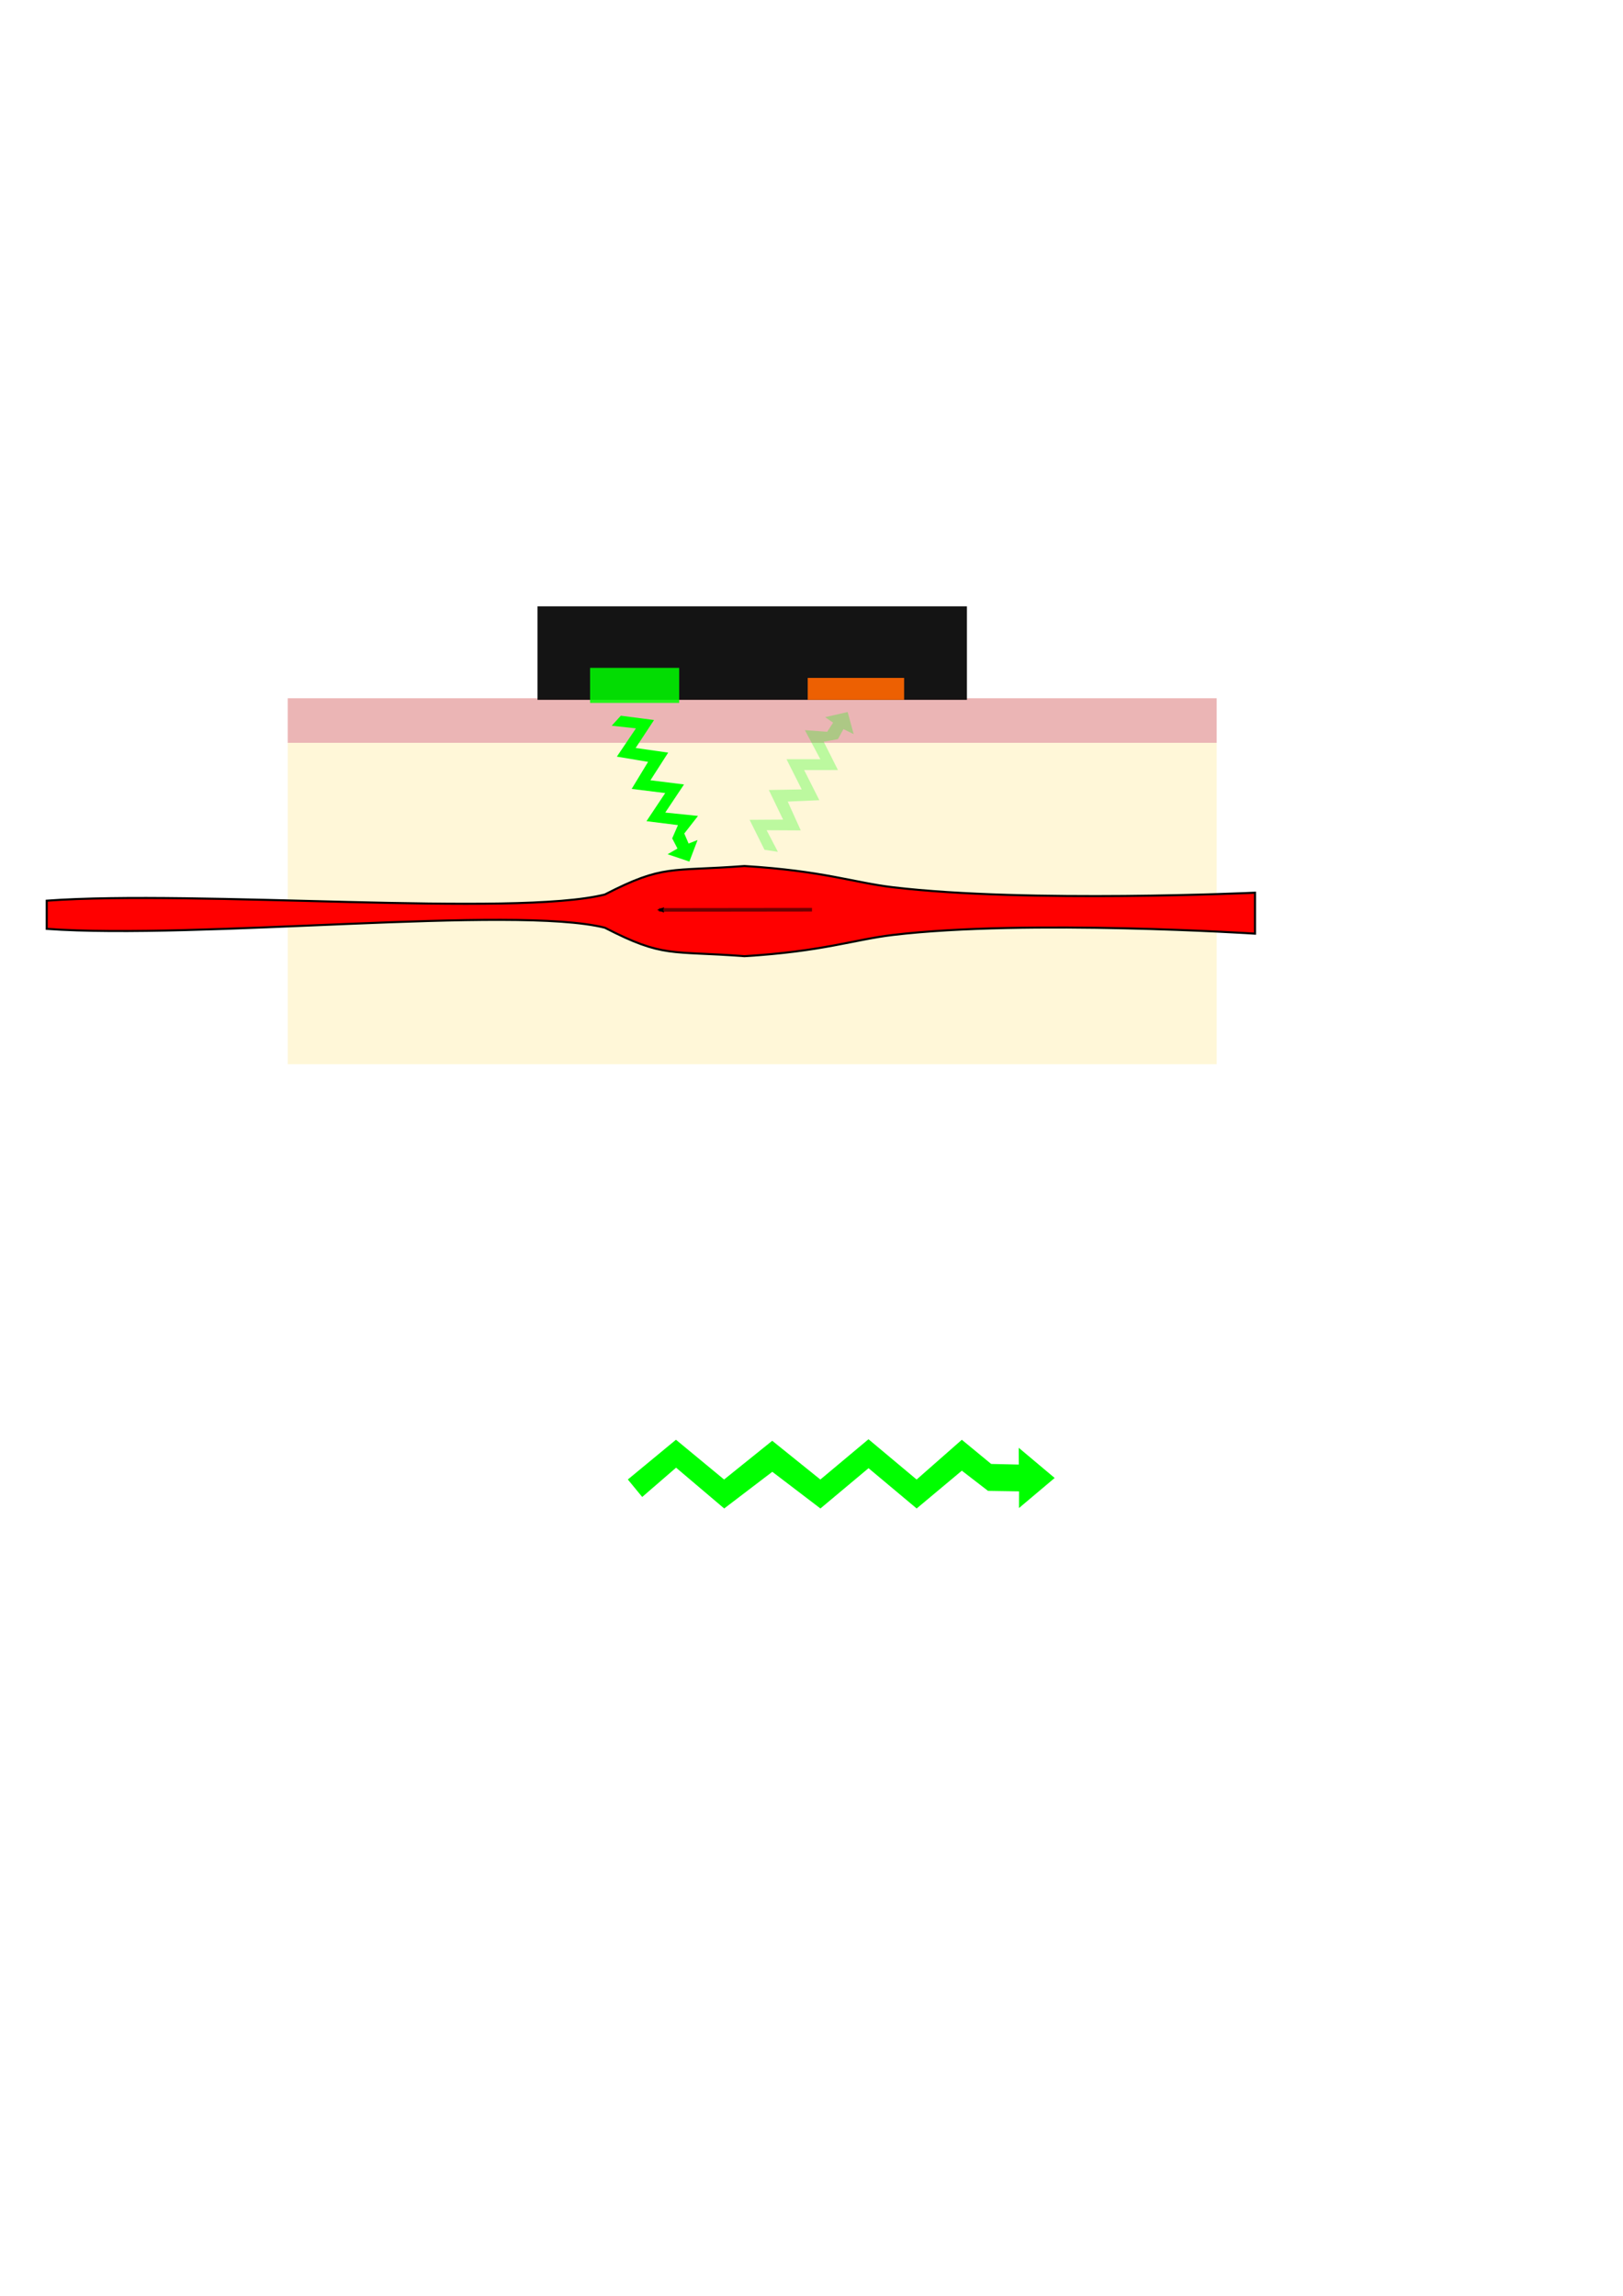 <?xml version="1.0" encoding="UTF-8" standalone="no"?>
<!-- Created with Inkscape (http://www.inkscape.org/) -->

<svg
   xmlns:dc="http://purl.org/dc/elements/1.1/"
   xmlns:cc="http://creativecommons.org/ns#"
   xmlns:rdf="http://www.w3.org/1999/02/22-rdf-syntax-ns#"
   xmlns:svg="http://www.w3.org/2000/svg"
   xmlns="http://www.w3.org/2000/svg"
   xmlns:sodipodi="http://sodipodi.sourceforge.net/DTD/sodipodi-0.dtd"
   xmlns:inkscape="http://www.inkscape.org/namespaces/inkscape"
   width="210mm"
   height="297mm"
   viewBox="0 0 210 297"
   version="1.1"
   id="svg8"
   inkscape:version="0.92.4 (5da689c313, 2019-01-14)"
   sodipodi:docname="pulsometro-esquema.svg">
  <defs
     id="defs2">
    <marker
       inkscape:stockid="Arrow2Mstart"
       orient="auto"
       refY="0.0"
       refX="0.0"
       id="marker2669"
       style="overflow:visible"
       inkscape:isstock="true">
      <path
         id="path2667"
         style="fill-rule:evenodd;stroke-width:0.625;stroke-linejoin:round;stroke:#000000;stroke-opacity:1;fill:#00ff00;fill-opacity:1"
         d="M 8.719,4.034 L -2.207,0.016 L 8.719,-4.002 C 6.973,-1.63 6.983,1.616 8.719,4.034 z "
         transform="scale(0.6) translate(0,0)" />
    </marker>
    <marker
       inkscape:stockid="Arrow2Lstart"
       orient="auto"
       refY="0.0"
       refX="0.0"
       id="Arrow2Lstart"
       style="overflow:visible"
       inkscape:isstock="true">
      <path
         id="path1156"
         style="fill-rule:evenodd;stroke-width:0.625;stroke-linejoin:round;stroke:#000000;stroke-opacity:1;fill:#00ff00;fill-opacity:1"
         d="M 8.719,4.034 L -2.207,0.016 L 8.719,-4.002 C 6.973,-1.63 6.983,1.616 8.719,4.034 z "
         transform="scale(1.1) translate(1,0)" />
    </marker>
    <marker
       inkscape:stockid="Arrow1Mstart"
       orient="auto"
       refY="0.0"
       refX="0.0"
       id="marker2549"
       style="overflow:visible"
       inkscape:isstock="true">
      <path
         id="path2547"
         d="M 0.0,0.0 L 5.0,-5.0 L -12.5,0.0 L 5.0,5.0 L 0.0,0.0 z "
         style="fill-rule:evenodd;stroke:#000000;stroke-width:1pt;stroke-opacity:1;fill:#00ff00;fill-opacity:1"
         transform="scale(0.4) translate(10,0)" />
    </marker>
    <marker
       inkscape:isstock="true"
       style="overflow:visible"
       id="marker2485"
       refX="0.0"
       refY="0.0"
       orient="auto"
       inkscape:stockid="Arrow2Mstart">
      <path
         transform="scale(0.6) translate(0,0)"
         d="M 8.719,4.034 L -2.207,0.016 L 8.719,-4.002 C 6.973,-1.63 6.983,1.616 8.719,4.034 z "
         style="fill-rule:evenodd;stroke-width:0.625;stroke-linejoin:round;stroke:#000000;stroke-opacity:1;fill:#00ff00;fill-opacity:1"
         id="path2483" />
    </marker>
    <marker
       inkscape:stockid="Arrow2Mstart"
       orient="auto"
       refY="0.0"
       refX="0.0"
       id="Arrow2Mstart"
       style="overflow:visible"
       inkscape:isstock="true"
       inkscape:collect="always">
      <path
         id="path1162"
         style="fill-rule:evenodd;stroke-width:0.625;stroke-linejoin:round;stroke:#000000;stroke-opacity:1;fill:#000000;fill-opacity:1"
         d="M 8.719,4.034 L -2.207,0.016 L 8.719,-4.002 C 6.973,-1.63 6.983,1.616 8.719,4.034 z "
         transform="scale(0.6) translate(0,0)" />
    </marker>
    <marker
       inkscape:stockid="Arrow1Sstart"
       orient="auto"
       refY="0.0"
       refX="0.0"
       id="Arrow1Sstart"
       style="overflow:visible"
       inkscape:isstock="true">
      <path
         id="path1150"
         d="M 0.0,0.0 L 5.0,-5.0 L -12.5,0.0 L 5.0,5.0 L 0.0,0.0 z "
         style="fill-rule:evenodd;stroke:#000000;stroke-width:1pt;stroke-opacity:1;fill:#000000;fill-opacity:1"
         transform="scale(0.2) translate(6,0)" />
    </marker>
    <marker
       inkscape:stockid="Arrow1Mstart"
       orient="auto"
       refY="0.0"
       refX="0.0"
       id="marker2072"
       style="overflow:visible"
       inkscape:isstock="true">
      <path
         id="path2070"
         d="M 0.0,0.0 L 5.0,-5.0 L -12.5,0.0 L 5.0,5.0 L 0.0,0.0 z "
         style="fill-rule:evenodd;stroke:#000000;stroke-width:1pt;stroke-opacity:1;fill:#00ff00;fill-opacity:1"
         transform="scale(0.4) translate(10,0)" />
    </marker>
    <marker
       inkscape:stockid="Arrow1Mstart"
       orient="auto"
       refY="0.0"
       refX="0.0"
       id="Arrow1Mstart"
       style="overflow:visible"
       inkscape:isstock="true">
      <path
         id="path1144"
         d="M 0.0,0.0 L 5.0,-5.0 L -12.5,0.0 L 5.0,5.0 L 0.0,0.0 z "
         style="fill-rule:evenodd;stroke:#000000;stroke-width:1pt;stroke-opacity:1;fill:#000000;fill-opacity:1"
         transform="scale(0.4) translate(10,0)" />
    </marker>
    <marker
       inkscape:stockid="Arrow1Lstart"
       orient="auto"
       refY="0.0"
       refX="0.0"
       id="Arrow1Lstart"
       style="overflow:visible"
       inkscape:isstock="true">
      <path
         id="path1138"
         d="M 0.0,0.0 L 5.0,-5.0 L -12.5,0.0 L 5.0,5.0 L 0.0,0.0 z "
         style="fill-rule:evenodd;stroke:#000000;stroke-width:1pt;stroke-opacity:1;fill:#000000;fill-opacity:1"
         transform="scale(0.8) translate(12.5,0)" />
    </marker>
    <filter
       inkscape:collect="always"
       style="color-interpolation-filters:sRGB"
       id="filter1097"
       x="-0.113"
       width="1.226"
       y="-0.287"
       height="1.574">
      <feGaussianBlur
         inkscape:collect="always"
         stdDeviation="0.542"
         id="feGaussianBlur1099" />
    </filter>
    <filter
       inkscape:collect="always"
       style="color-interpolation-filters:sRGB"
       id="filter2915"
       x="-0.01"
       width="1.02"
       y="-0.016"
       height="1.031">
      <feGaussianBlur
         inkscape:collect="always"
         stdDeviation="0.123"
         id="feGaussianBlur2917" />
    </filter>
    <filter
       inkscape:collect="always"
       style="color-interpolation-filters:sRGB"
       id="filter2927"
       x="-0.017"
       width="1.034"
       y="-0.034"
       height="1.068">
      <feGaussianBlur
         inkscape:collect="always"
         stdDeviation="0.258"
         id="feGaussianBlur2929" />
    </filter>
  </defs>
  <sodipodi:namedview
     id="base"
     pagecolor="#ffffff"
     bordercolor="#666666"
     borderopacity="1.0"
     inkscape:pageopacity="0.0"
     inkscape:pageshadow="2"
     inkscape:zoom="0.7"
     inkscape:cx="-194.85496"
     inkscape:cy="469.49236"
     inkscape:document-units="mm"
     inkscape:current-layer="layer1"
     showgrid="false"
     inkscape:window-width="1920"
     inkscape:window-height="1011"
     inkscape:window-x="0"
     inkscape:window-y="0"
     inkscape:window-maximized="1" />
  <g
     inkscape:label="Capa 1"
     inkscape:groupmode="layer"
     id="layer1">
    <g
       id="g1108"
       transform="translate(-0.756,-0.2)"
       inkscape:export-filename="/home/tonio/g2765.png"
       inkscape:export-xdpi="300"
       inkscape:export-ydpi="300">
      <rect
         y="96.295"
         x="37.987"
         height="41.577"
         width="120.196"
         id="rect815"
         style="opacity:0.92;fill:#fff6d5;fill-opacity:1;stroke:none;stroke-width:2.222;stroke-miterlimit:4;stroke-dasharray:none;stroke-opacity:1" />
      <rect
         y="90.531"
         x="37.987"
         height="5.764"
         width="120.196"
         id="rect817"
         style="opacity:0.92;fill:#e9afaf;fill-opacity:1;stroke:none;stroke-width:1.569;stroke-miterlimit:4;stroke-dasharray:none;stroke-opacity:1" />
    </g>
    <rect
       style="opacity:0.92;fill:#000000;fill-opacity:1;stroke:none;stroke-width:2.697;stroke-miterlimit:4;stroke-dasharray:none;stroke-opacity:1"
       id="rect819"
       width="55.562"
       height="12.095"
       x="69.548"
       y="78.437"
       inkscape:export-filename="/home/tonio/g2765.png"
       inkscape:export-xdpi="300"
       inkscape:export-ydpi="300" />
    <rect
       style="opacity:0.92;fill:#00ff00;fill-opacity:1;stroke:none;stroke-width:2.697;stroke-miterlimit:4;stroke-dasharray:none;stroke-opacity:1;filter:url(#filter1097)"
       id="rect821"
       width="11.528"
       height="4.536"
       x="76.351"
       y="86.398"
       inkscape:export-filename="/home/tonio/g2765.png"
       inkscape:export-xdpi="300"
       inkscape:export-ydpi="300" />
    <rect
       y="87.697"
       x="104.51"
       height="2.835"
       width="12.473"
       id="rect823"
       style="opacity:0.92;fill:#ff6600;fill-opacity:1;stroke:none;stroke-width:2.218;stroke-miterlimit:4;stroke-dasharray:none;stroke-opacity:1"
       inkscape:export-filename="/home/tonio/g2765.png"
       inkscape:export-xdpi="300"
       inkscape:export-ydpi="300" />
    <g
       id="g1119" />
    <path
       sodipodi:nodetypes="csccccccscc"
       inkscape:connector-curvature="0"
       id="path1127"
       d="m 162.383,120.783 c 0,0 -29.371,-1.897 -46.844,0.169 -5.058,0.598 -9.007,2.125 -19.211,2.747 -9.658,-0.731 -10.443,0.242 -18.072,-3.686 -11.717,-2.929 -52.649,1.567 -72.209,0.15 v -3.647 c 19.56,-1.417 60.492,2.134 72.209,-0.795 7.629,-3.928 8.413,-2.954 18.072,-3.686 10.204,0.622 14.152,2.149 19.211,2.747 17.473,2.065 46.844,0.703 46.844,0.703 z"
       style="fill:#ff0000;fill-opacity:1;stroke:#000000;stroke-width:0.265px;stroke-linecap:butt;stroke-linejoin:miter;stroke-opacity:1" />
    <path
       style="opacity:0.553;fill:#000000;fill-opacity:1;fill-rule:evenodd;stroke:#000000;stroke-width:0.465;stroke-linecap:butt;stroke-linejoin:miter;stroke-miterlimit:4;stroke-dasharray:none;stroke-opacity:1;marker-start:url(#Arrow2Mstart)"
       d="m 85.244,117.712 19.82,-0.024"
       id="path1134"
       inkscape:connector-type="polyline"
       inkscape:connector-curvature="0"
       sodipodi:nodetypes="cc"
       inkscape:export-filename="/home/tonio/g2765.png"
       inkscape:export-xdpi="300"
       inkscape:export-ydpi="300" />
    <path
       style="fill:none;fill-rule:evenodd;stroke:#000000;stroke-width:0.265px;stroke-linecap:butt;stroke-linejoin:miter;stroke-opacity:1"
       d="m 75.784,166.409 v 0"
       id="path1136"
       inkscape:connector-type="polyline"
       inkscape:connector-curvature="0"
       inkscape:export-filename="/home/tonio/g2765.png"
       inkscape:export-xdpi="300"
       inkscape:export-ydpi="300" />
    <g
       id="g2743"
       transform="matrix(0.724,0,0,1,22.417,0)">
      <path
         style="color:#000000;font-style:normal;font-variant:normal;font-weight:normal;font-stretch:normal;font-size:medium;line-height:normal;font-family:sans-serif;font-variant-ligatures:normal;font-variant-position:normal;font-variant-caps:normal;font-variant-numeric:normal;font-variant-alternates:normal;font-feature-settings:normal;text-indent:0;text-align:start;text-decoration:none;text-decoration-line:none;text-decoration-style:solid;text-decoration-color:#000000;letter-spacing:normal;word-spacing:normal;text-transform:none;writing-mode:lr-tb;direction:ltr;text-orientation:mixed;dominant-baseline:auto;baseline-shift:baseline;text-anchor:start;white-space:normal;shape-padding:0;clip-rule:nonzero;display:inline;overflow:visible;visibility:visible;opacity:1;isolation:auto;mix-blend-mode:normal;color-interpolation:sRGB;color-interpolation-filters:linearRGB;solid-color:#000000;solid-opacity:1;vector-effect:none;fill:#00ff00;fill-opacity:1;fill-rule:nonzero;stroke:none;stroke-width:2.665;stroke-linecap:butt;stroke-linejoin:miter;stroke-miterlimit:4;stroke-dasharray:none;stroke-dashoffset:0;stroke-opacity:1;color-rendering:auto;image-rendering:auto;shape-rendering:auto;text-rendering:auto;enable-background:accumulate"
         d="m 81.242,191.396 2.568,2.26 6.054,-3.79 8.599,5.279 8.599,-4.744 8.599,4.744 8.599,-5.212 8.599,5.212 8.077,-4.889 4.677,2.613 5.543,0.063 -0.011,2.157 6.378,-3.89 -6.424,-3.907 0.011,2.174 -4.934,-0.08 -5.243,-3.129 -8.08,5.144 -8.602,-5.212 -8.602,5.211 -8.602,-5.012 -8.602,5.011 -8.602,-5.146 z"
         id="path2461"
         inkscape:connector-curvature="0"
         sodipodi:nodetypes="cccccccccccccccccccccccc" />
    </g>
    <g
       transform="matrix(0.156,0.34,-0.909,0.416,187.258,-19.775)"
       id="g2761"
       style="filter:url(#filter2915)"
       inkscape:export-filename="/home/tonio/g2765.png"
       inkscape:export-xdpi="300"
       inkscape:export-ydpi="300">
      <path
         sodipodi:nodetypes="cccccccccccccccccccccccc"
         inkscape:connector-curvature="0"
         id="path2759"
         d="m 154.178,144.092 1.834,1.614 4.323,-2.707 6.14,3.769 6.14,-3.388 6.14,3.388 6.14,-3.722 6.14,3.722 5.768,-3.491 3.34,1.393 3.958,-0.073 0.371,1.469 5.439,-2.164 -5.599,-2.128 -0.182,1.245 -3.776,-0.033 -3.554,-2.565 -5.77,3.673 -6.143,-3.722 -6.143,3.721 -6.143,-3.579 -6.143,3.578 -6.143,-3.674 z"
         style="color:#000000;font-style:normal;font-variant:normal;font-weight:normal;font-stretch:normal;font-size:medium;line-height:normal;font-family:sans-serif;font-variant-ligatures:normal;font-variant-position:normal;font-variant-caps:normal;font-variant-numeric:normal;font-variant-alternates:normal;font-feature-settings:normal;text-indent:0;text-align:start;text-decoration:none;text-decoration-line:none;text-decoration-style:solid;text-decoration-color:#000000;letter-spacing:normal;word-spacing:normal;text-transform:none;writing-mode:lr-tb;direction:ltr;text-orientation:mixed;dominant-baseline:auto;baseline-shift:baseline;text-anchor:start;white-space:normal;shape-padding:0;clip-rule:nonzero;display:inline;overflow:visible;visibility:visible;opacity:1;isolation:auto;mix-blend-mode:normal;color-interpolation:sRGB;color-interpolation-filters:linearRGB;solid-color:#000000;solid-opacity:1;vector-effect:none;fill:#00ff00;fill-opacity:1;fill-rule:nonzero;stroke:none;stroke-width:1.903;stroke-linecap:butt;stroke-linejoin:miter;stroke-miterlimit:4;stroke-dasharray:none;stroke-dashoffset:0;stroke-opacity:1;color-rendering:auto;image-rendering:auto;shape-rendering:auto;text-rendering:auto;enable-background:accumulate" />
    </g>
    <g
       id="g2765"
       transform="matrix(0.196,-0.318,0.852,0.524,-54.067,83.458)"
       style="filter:url(#filter2927);opacity:0.262"
       inkscape:export-filename="/home/tonio/g2765.png"
       inkscape:export-xdpi="300"
       inkscape:export-ydpi="300">
      <path
         style="color:#000000;font-style:normal;font-variant:normal;font-weight:normal;font-stretch:normal;font-size:medium;line-height:normal;font-family:sans-serif;font-variant-ligatures:normal;font-variant-position:normal;font-variant-caps:normal;font-variant-numeric:normal;font-variant-alternates:normal;font-feature-settings:normal;text-indent:0;text-align:start;text-decoration:none;text-decoration-line:none;text-decoration-style:solid;text-decoration-color:#000000;letter-spacing:normal;word-spacing:normal;text-transform:none;writing-mode:lr-tb;direction:ltr;text-orientation:mixed;dominant-baseline:auto;baseline-shift:baseline;text-anchor:start;white-space:normal;shape-padding:0;clip-rule:nonzero;display:inline;overflow:visible;visibility:visible;opacity:1;isolation:auto;mix-blend-mode:normal;color-interpolation:sRGB;color-interpolation-filters:linearRGB;solid-color:#000000;solid-opacity:1;vector-effect:none;fill:#00ff00;fill-opacity:1;fill-rule:nonzero;stroke:none;stroke-width:1.903;stroke-linecap:butt;stroke-linejoin:miter;stroke-miterlimit:4;stroke-dasharray:none;stroke-dashoffset:0;stroke-opacity:1;color-rendering:auto;image-rendering:auto;shape-rendering:auto;text-rendering:auto;enable-background:accumulate"
         d="m 154.178,144.092 1.834,1.614 4.323,-2.707 6.14,3.769 6.14,-3.388 6.14,3.388 6.14,-3.722 6.14,3.722 5.768,-3.491 3.34,1.393 3.958,-0.073 0.371,1.469 5.439,-2.164 -5.599,-2.128 -0.182,1.245 -3.776,-0.033 -3.554,-2.565 -5.77,3.673 -6.143,-3.722 -6.143,3.721 -6.143,-3.579 -6.143,3.578 -6.143,-3.674 z"
         id="path2763"
         inkscape:connector-curvature="0"
         sodipodi:nodetypes="cccccccccccccccccccccccc" />
    </g>
  </g>
</svg>
